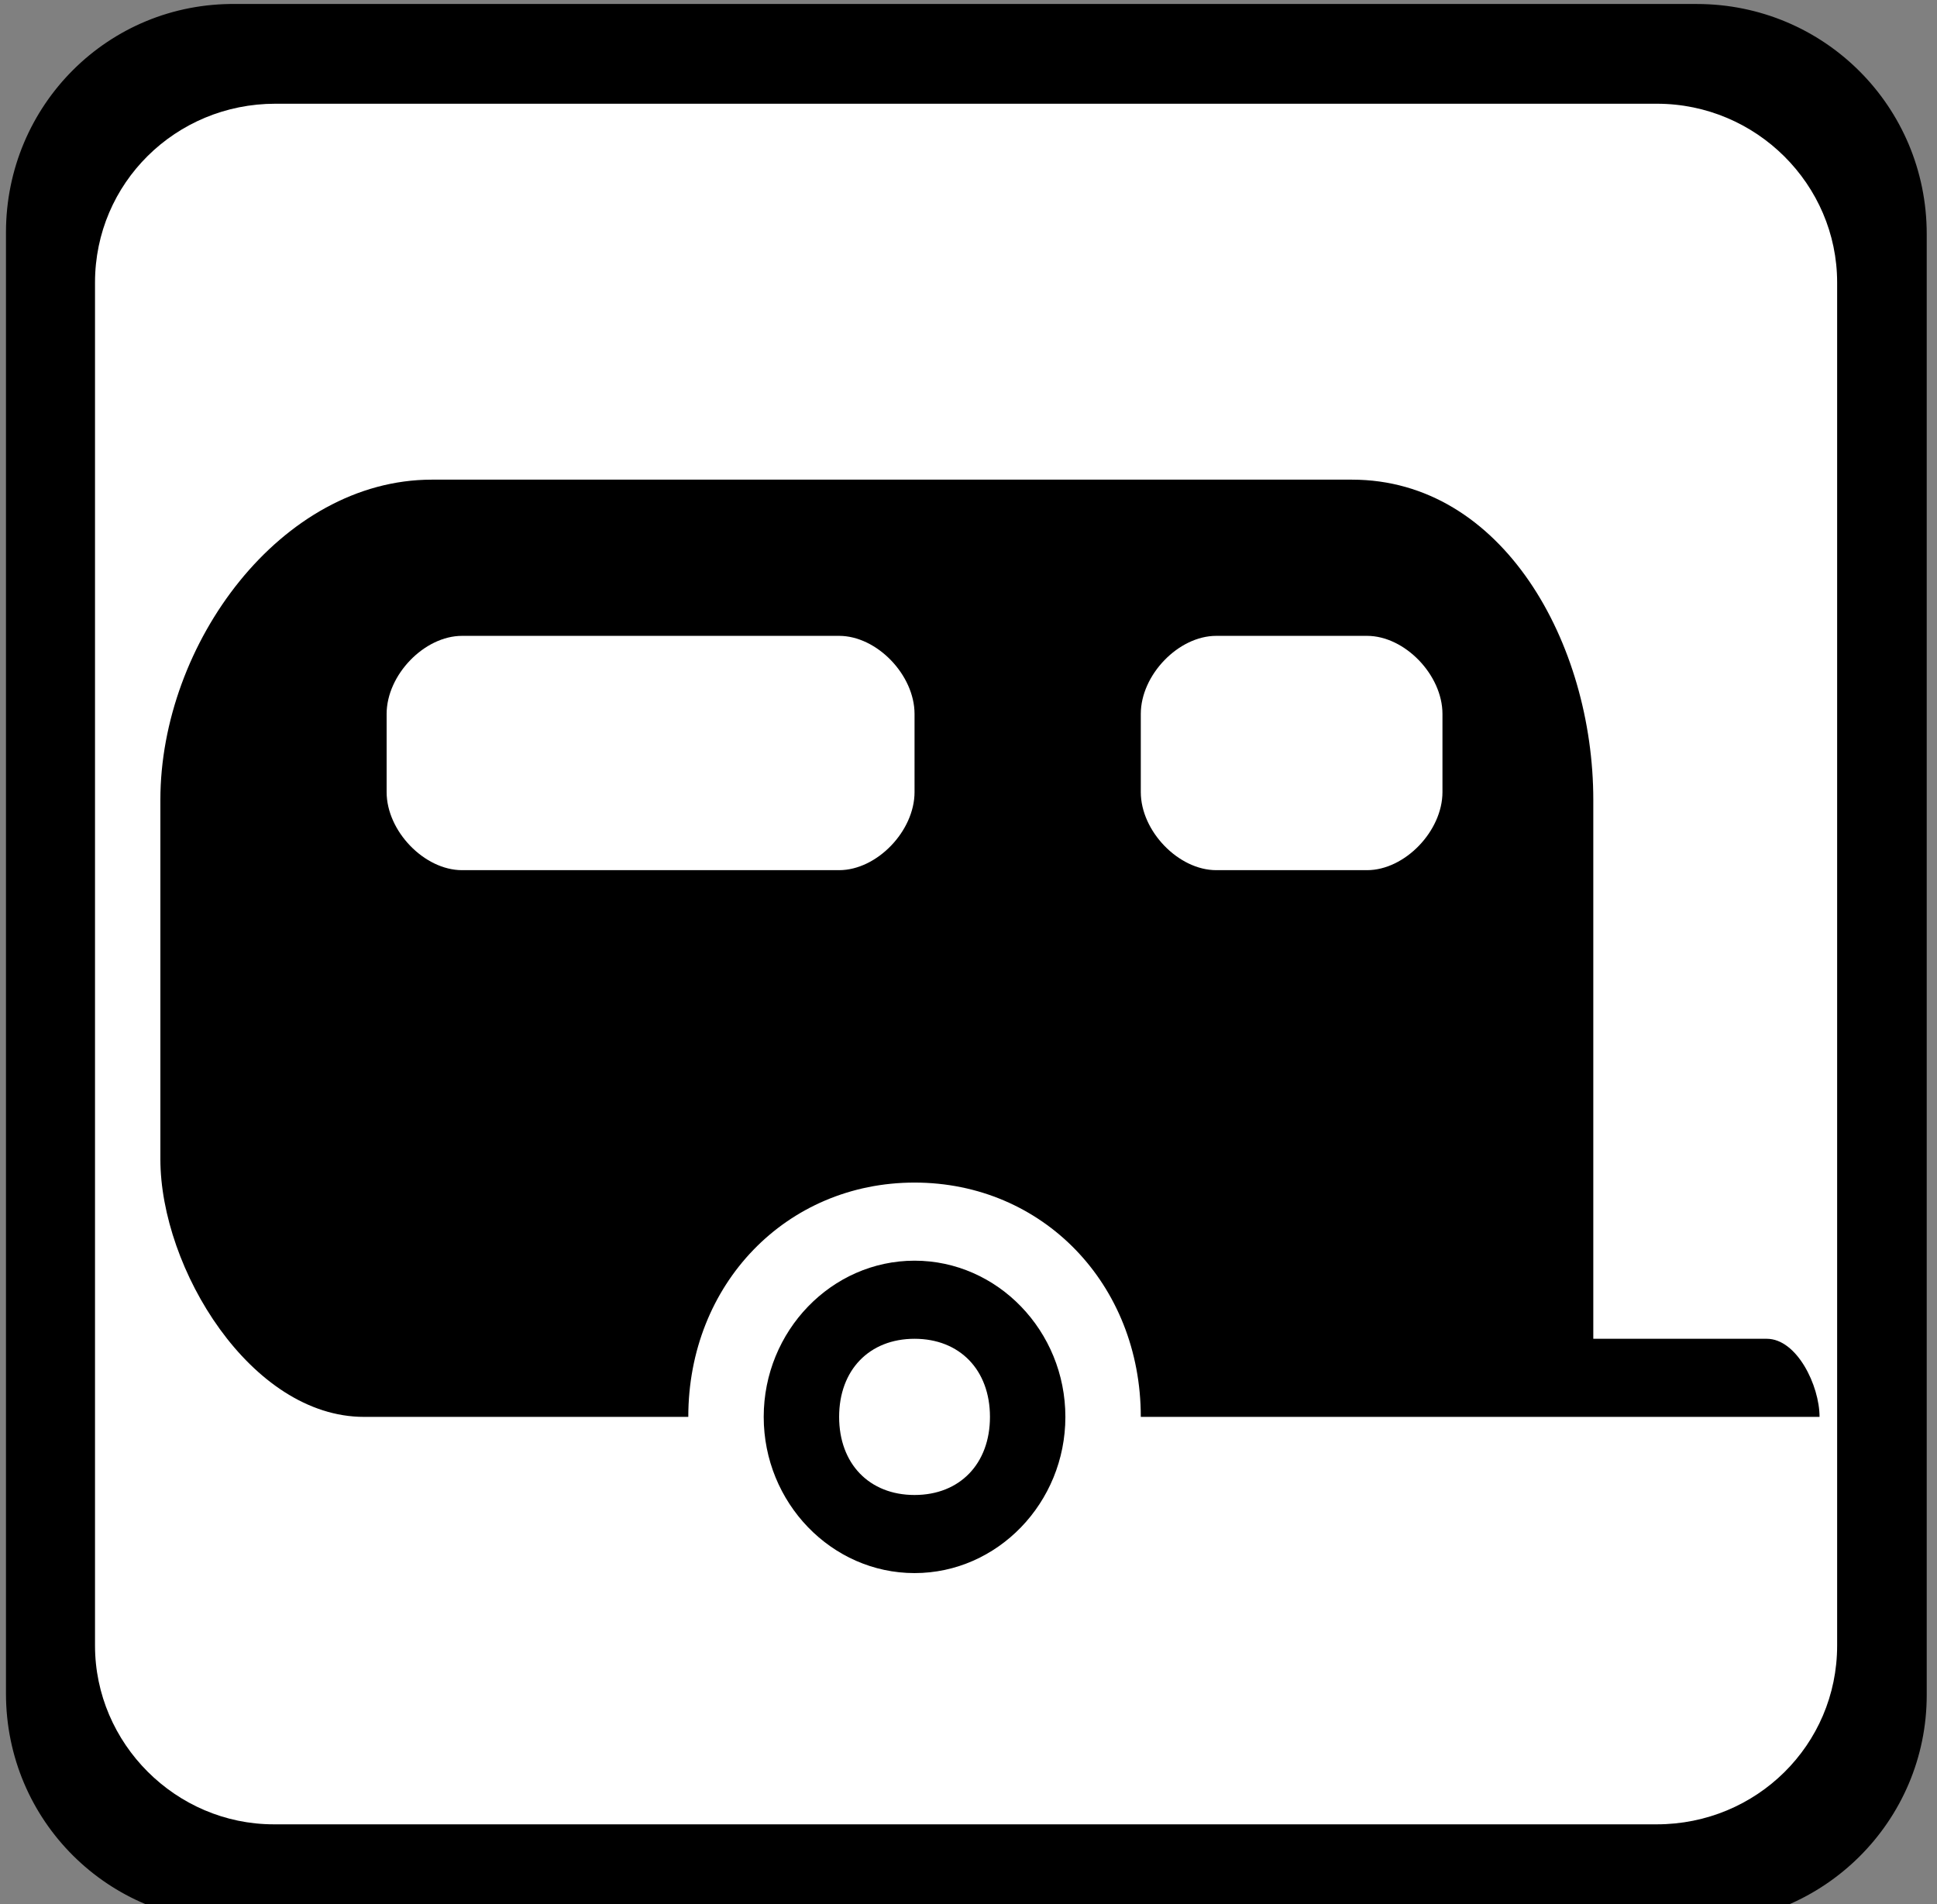 <?xml version="1.0" encoding="utf-8"?>
<svg xmlns="http://www.w3.org/2000/svg" viewBox="0 0 124.644 122.506">
  <rect x="0" y="0" width="124.644" height="122.506" fill="#808080" stroke="none"/>
  <g transform="matrix(1, 0, 0, 1, 123.814, 32.917)">
    <path class="st0" d="M -14.631 90.84 C -6.431 90.84 0.169 84.24 0.169 76.14 L 0.169 -17.86 C 0.169 -26.06 -6.431 -32.66 -14.631 -32.66 L -108.63 -32.66 C -116.83 -32.76 -123.43 -26.16 -123.43 -17.96 L -123.43 76.04 C -123.43 84.24 -116.83 90.74 -108.73 90.74 C -108.63 90.84 -14.631 90.84 -14.631 90.84 Z" style="stroke-width: 1;"/>
    <path class="st1" d="M -106.1 -26.243 C -112.5 -26.243 -117.7 -21.143 -117.7 -14.743 L -117.7 72.957 C -117.7 79.257 -112.5 84.457 -106.2 84.457 L -17.196 84.457 C -10.796 84.457 -5.596 79.357 -5.596 72.957 L -5.596 -14.743 C -5.596 -21.043 -10.796 -26.243 -17.196 -26.243 C -17.296 -26.243 -106.1 -26.243 -106.1 -26.243 Z" style="fill: rgb(255, 255, 255); stroke-width: 1;"/>
    <g transform="matrix(4.853, 0, 0, 5.025, -113.494, -22.157)" style="">
      <path d="M10,14c-1.1,0-2,0.9-2,2c0,1.1,0.9,2,2,2s2-0.9,2-2C12,14.9,11.1,14,10,14z M10,17c-0.6,0-1-0.4-1-1c0-0.6,0.4-1,1-1 s1,0.4,1,1C11,16.6,10.6,17,10,17z"/>
      <path d="M21.3,15H19V8.1c0-2-1.2-4.1-3.2-4.1H3.6C1.6,4,0,6.1,0,8.1l0,4.6C0,14.1,1.2,16,2.7,16H7c0-1.7,1.3-3,3-3s3,1.3,3,3h9 C22,15.6,21.7,15,21.3,15z M10,8c0,0.5-0.5,1-1,1H4C3.5,9,3,8.5,3,8V7c0-0.5,0.5-1,1-1h5c0.5,0,1,0.5,1,1V8z M17,8c0,0.5-0.5,1-1,1 h-2c-0.5,0-1-0.5-1-1V7c0-0.5,0.5-1,1-1h2c0.5,0,1,0.5,1,1V8z"/>
    </g>
    <line class="st3" x1="-116.83" y1="-25.943" x2="-6.431" y2="84.757" style="fill: none; stroke: rgb(252, 3, 3); stroke-miterlimit: 10; stroke-width: 10; visibility: hidden;"/>
  </g>
</svg>